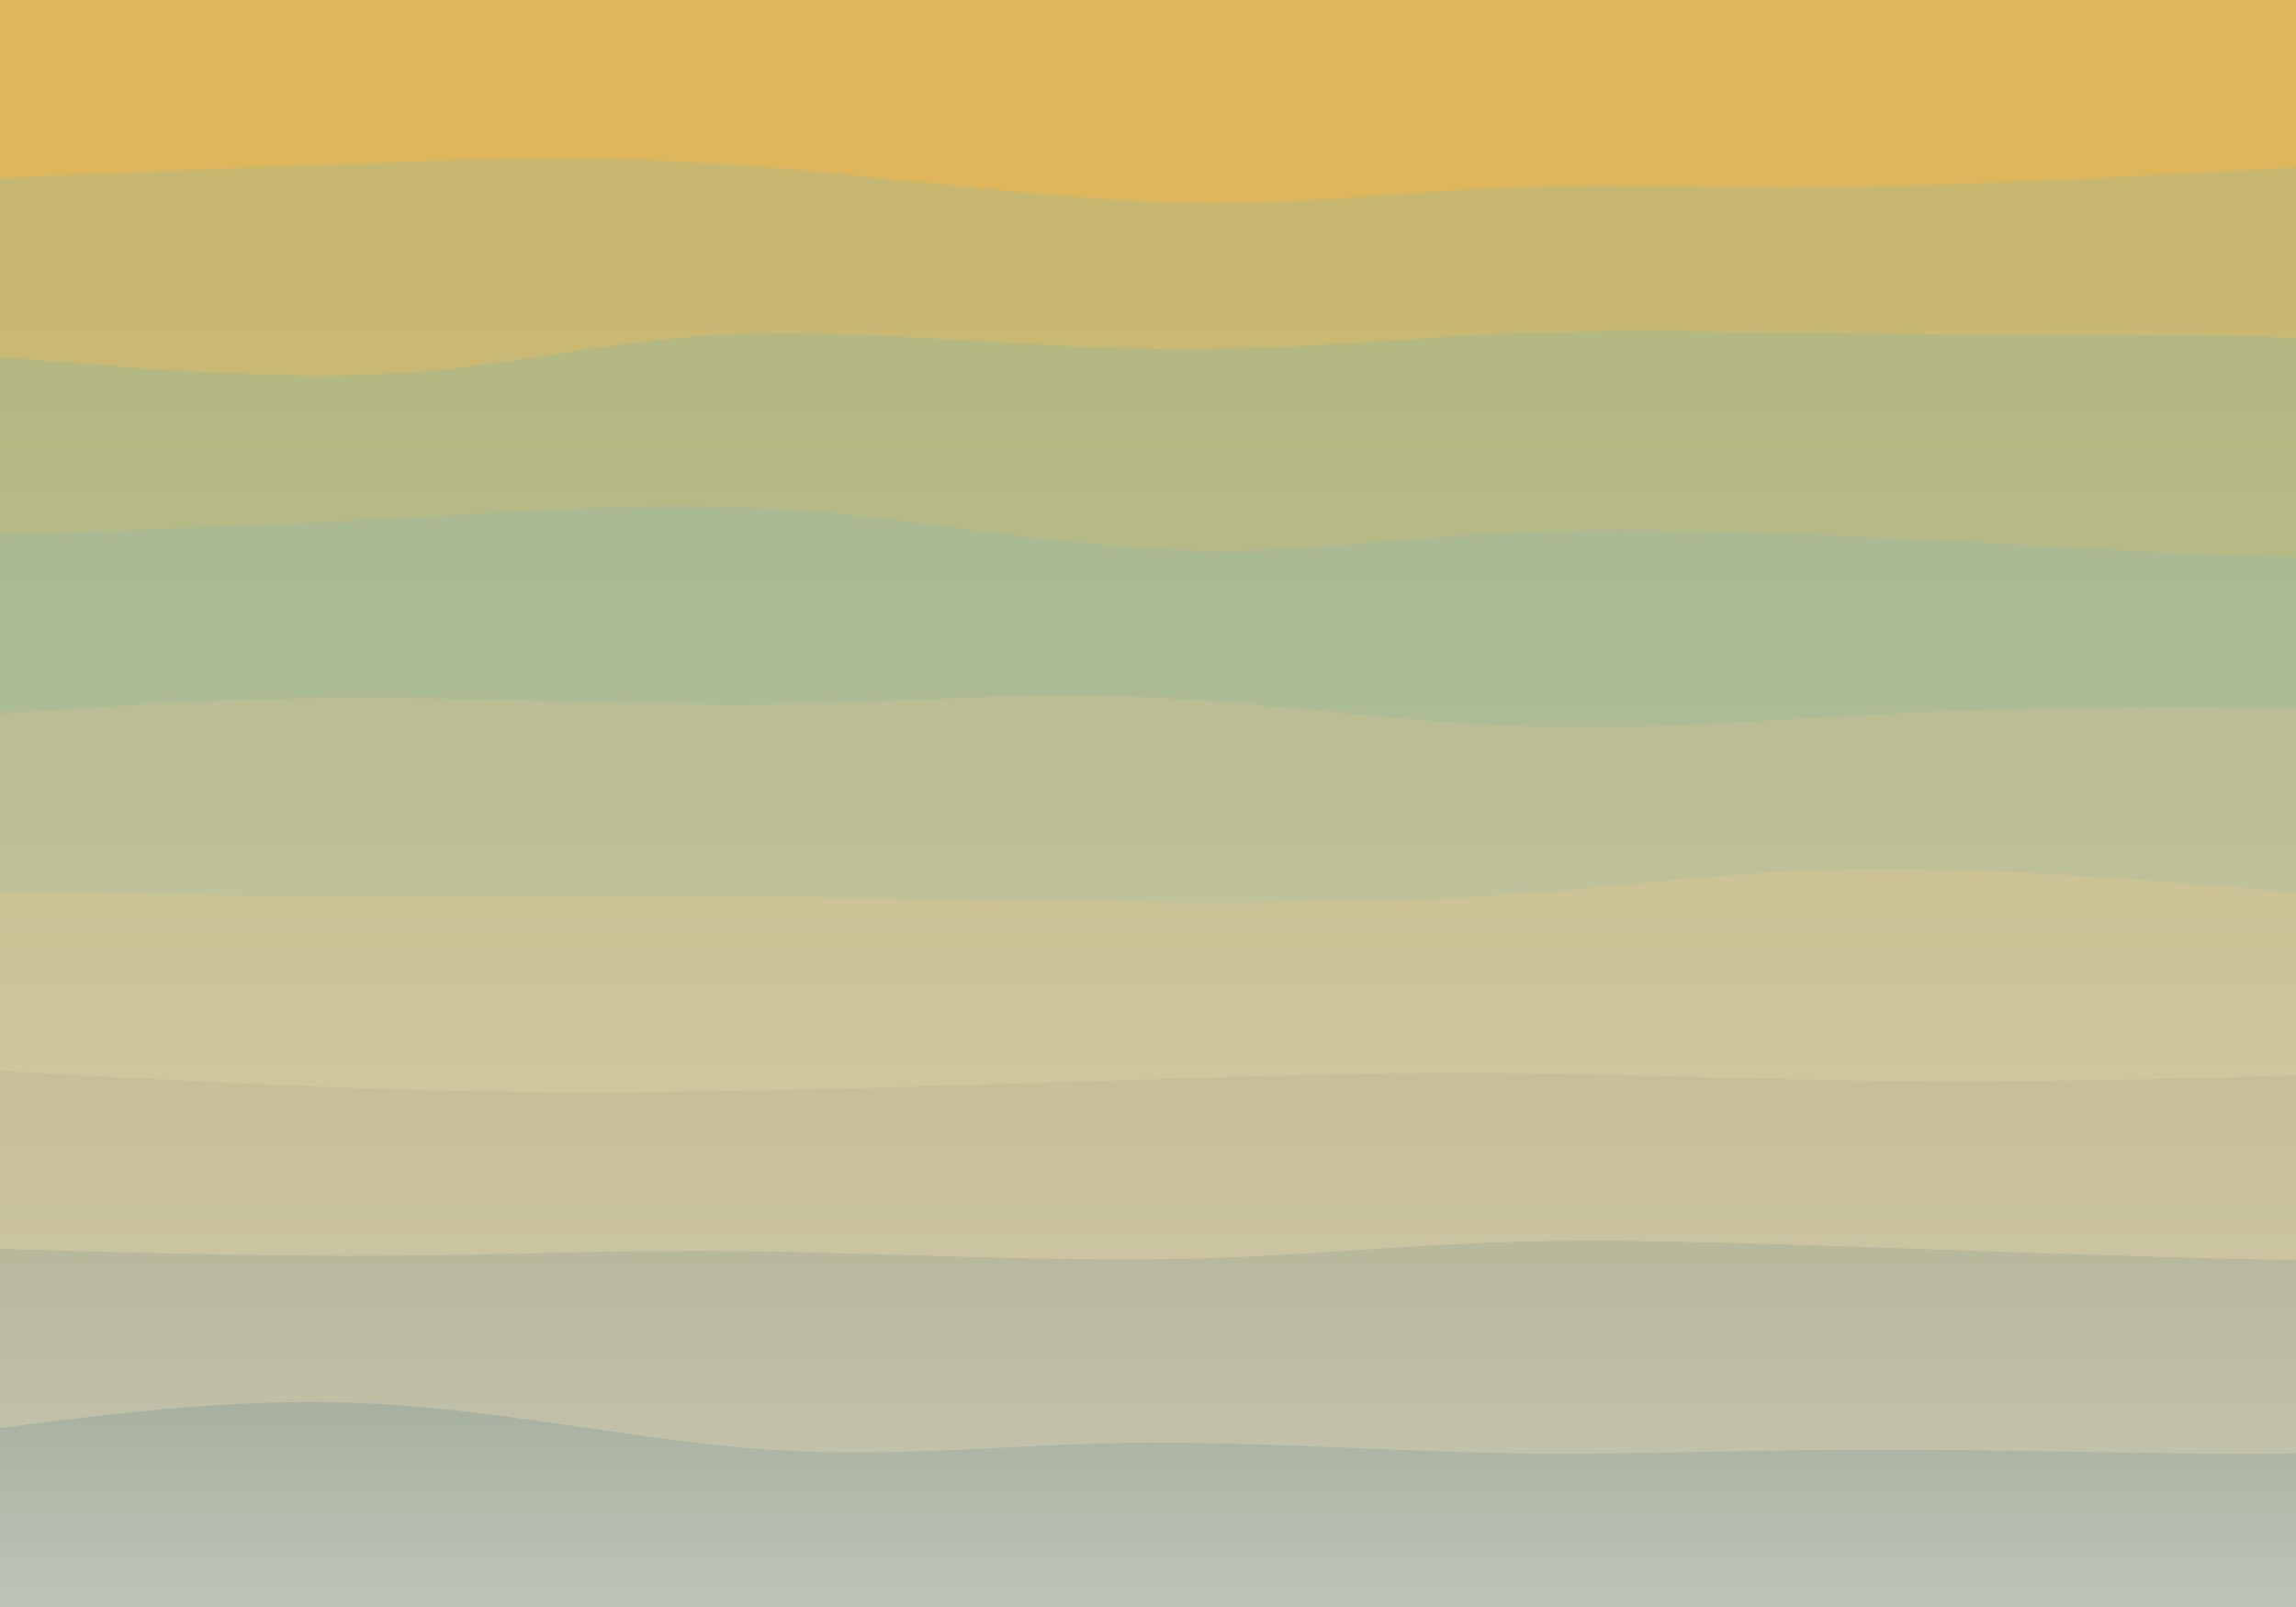 <svg width="2000" height="1400" xmlns="http://www.w3.org/2000/svg"><defs><linearGradient id="a" gradientTransform="rotate(90)"><stop offset="5%" stop-color="#c8b770"/><stop offset="95%" stop-color="#d5c993"/></linearGradient><linearGradient id="b" gradientTransform="rotate(90)"><stop offset="5%" stop-color="#b3b883"/><stop offset="95%" stop-color="#c6c9a2"/></linearGradient><linearGradient id="c" gradientTransform="rotate(90)"><stop offset="5%" stop-color="#aab991"/><stop offset="95%" stop-color="#bfcaac"/></linearGradient><linearGradient id="d" gradientTransform="rotate(90)"><stop offset="5%" stop-color="#bbbe94"/><stop offset="95%" stop-color="#ccceae"/></linearGradient><linearGradient id="e" gradientTransform="rotate(90)"><stop offset="5%" stop-color="#cbc296"/><stop offset="95%" stop-color="#d8d1b0"/></linearGradient><linearGradient id="f" gradientTransform="rotate(90)"><stop offset="5%" stop-color="#c7bf99"/><stop offset="95%" stop-color="#d5cfb2"/></linearGradient><linearGradient id="g" gradientTransform="rotate(90)"><stop offset="5%" stop-color="#b7b89c"/><stop offset="95%" stop-color="#c9c9b4"/></linearGradient><linearGradient id="h" gradientTransform="rotate(90)"><stop offset="5%" stop-color="#a8b19f"/><stop offset="95%" stop-color="#bdc4b7"/></linearGradient></defs><path fill="#deb75c" d="M0 0h2000v1400H0z"/><path d="M0 155c110.031-4.636 220.062-9.272 324-13 103.938-3.728 201.782-6.547 320 2 118.218 8.547 256.81 28.459 372 32 115.19 3.541 206.979-9.288 303-13 96.021-3.712 196.275 1.693 327-1s291.921-13.484 356-16c64.079-2.516 31.04 3.242 38 9l-40 1245H0Z" fill="url(#a)"/><path d="M0 311c123.2 10.278 246.401 20.557 349 14 102.599-6.557 184.596-29.948 294-34s246.213 11.235 364 13c117.787 1.765 216.551-9.99 319-14 102.449-4.01 208.582-.272 334 1s270.12.078 330 3c59.88 2.922 34.94 9.961 50 17l-40 1089H0Z" fill="url(#b)"/><path d="M0 466c121.688-4.361 243.377-8.723 356-15 112.623-6.277 216.182-14.47 328-7 111.818 7.47 231.896 30.604 336 35 104.104 4.396 192.234-9.945 294-15 101.766-5.055 217.168-.822 353 6s292.095 16.235 351 16c58.905-.235 20.453-10.117 22-20l-40 934H0Z" fill="url(#c)"/><path d="M0 622c102.443-7.044 204.885-14.087 319-14 114.115.087 239.901 7.305 351 6 111.099-1.305 207.51-11.134 317-7 109.49 4.134 232.06 22.232 344 26 111.94 3.768 213.253-6.793 333-12 119.747-5.207 257.928-5.06 317-4 59.072 1.06 39.036 3.03 59 5l-40 778H0Z" fill="url(#d)"/><path d="M0 777c105.393 1.84 210.786 3.68 324 4 113.214.32 234.25-.88 342 0s202.215 3.838 312 5 234.89.528 342-7c107.11-7.528 196.222-21.95 321-22 124.778-.05 285.222 14.271 351 20 65.778 5.729 36.889 2.864 48 0l-40 623H0Z" fill="url(#e)"/><path d="M0 933c118.35 6.405 236.701 12.81 344 16 107.299 3.19 203.546 3.167 316 1 112.454-2.167 241.116-6.479 353-10 111.884-3.521 206.99-6.253 314-5 107.01 1.253 225.926 6.491 358 7 132.074.509 277.307-3.712 332-6 54.693-2.288 18.847-2.644 23-3l-40 467H0Z" fill="url(#f)"/><path d="M0 1088c116.656 3.33 233.313 6.659 337 6 103.687-.659 194.405-5.306 309-4s253.065 8.565 366 7c112.935-1.565 200.333-11.956 302-15 101.667-3.044 217.603 1.257 355 6s296.256 9.926 355 10c58.744.074 17.372-4.963 16-10l-40 312H0Z" fill="url(#g)"/><path d="M0 1244c107.633-13.672 215.265-27.343 329-21 113.735 6.343 233.571 32.701 342 40 108.429 7.299 205.45-4.461 312-6 106.55-1.539 222.632 7.144 329 9 106.368 1.856 203.022-3.116 333-3 129.978.116 293.28 5.319 358 3 64.72-2.319 30.86-12.16 37-22l-40 156H0Z" fill="url(#h)"/></svg>